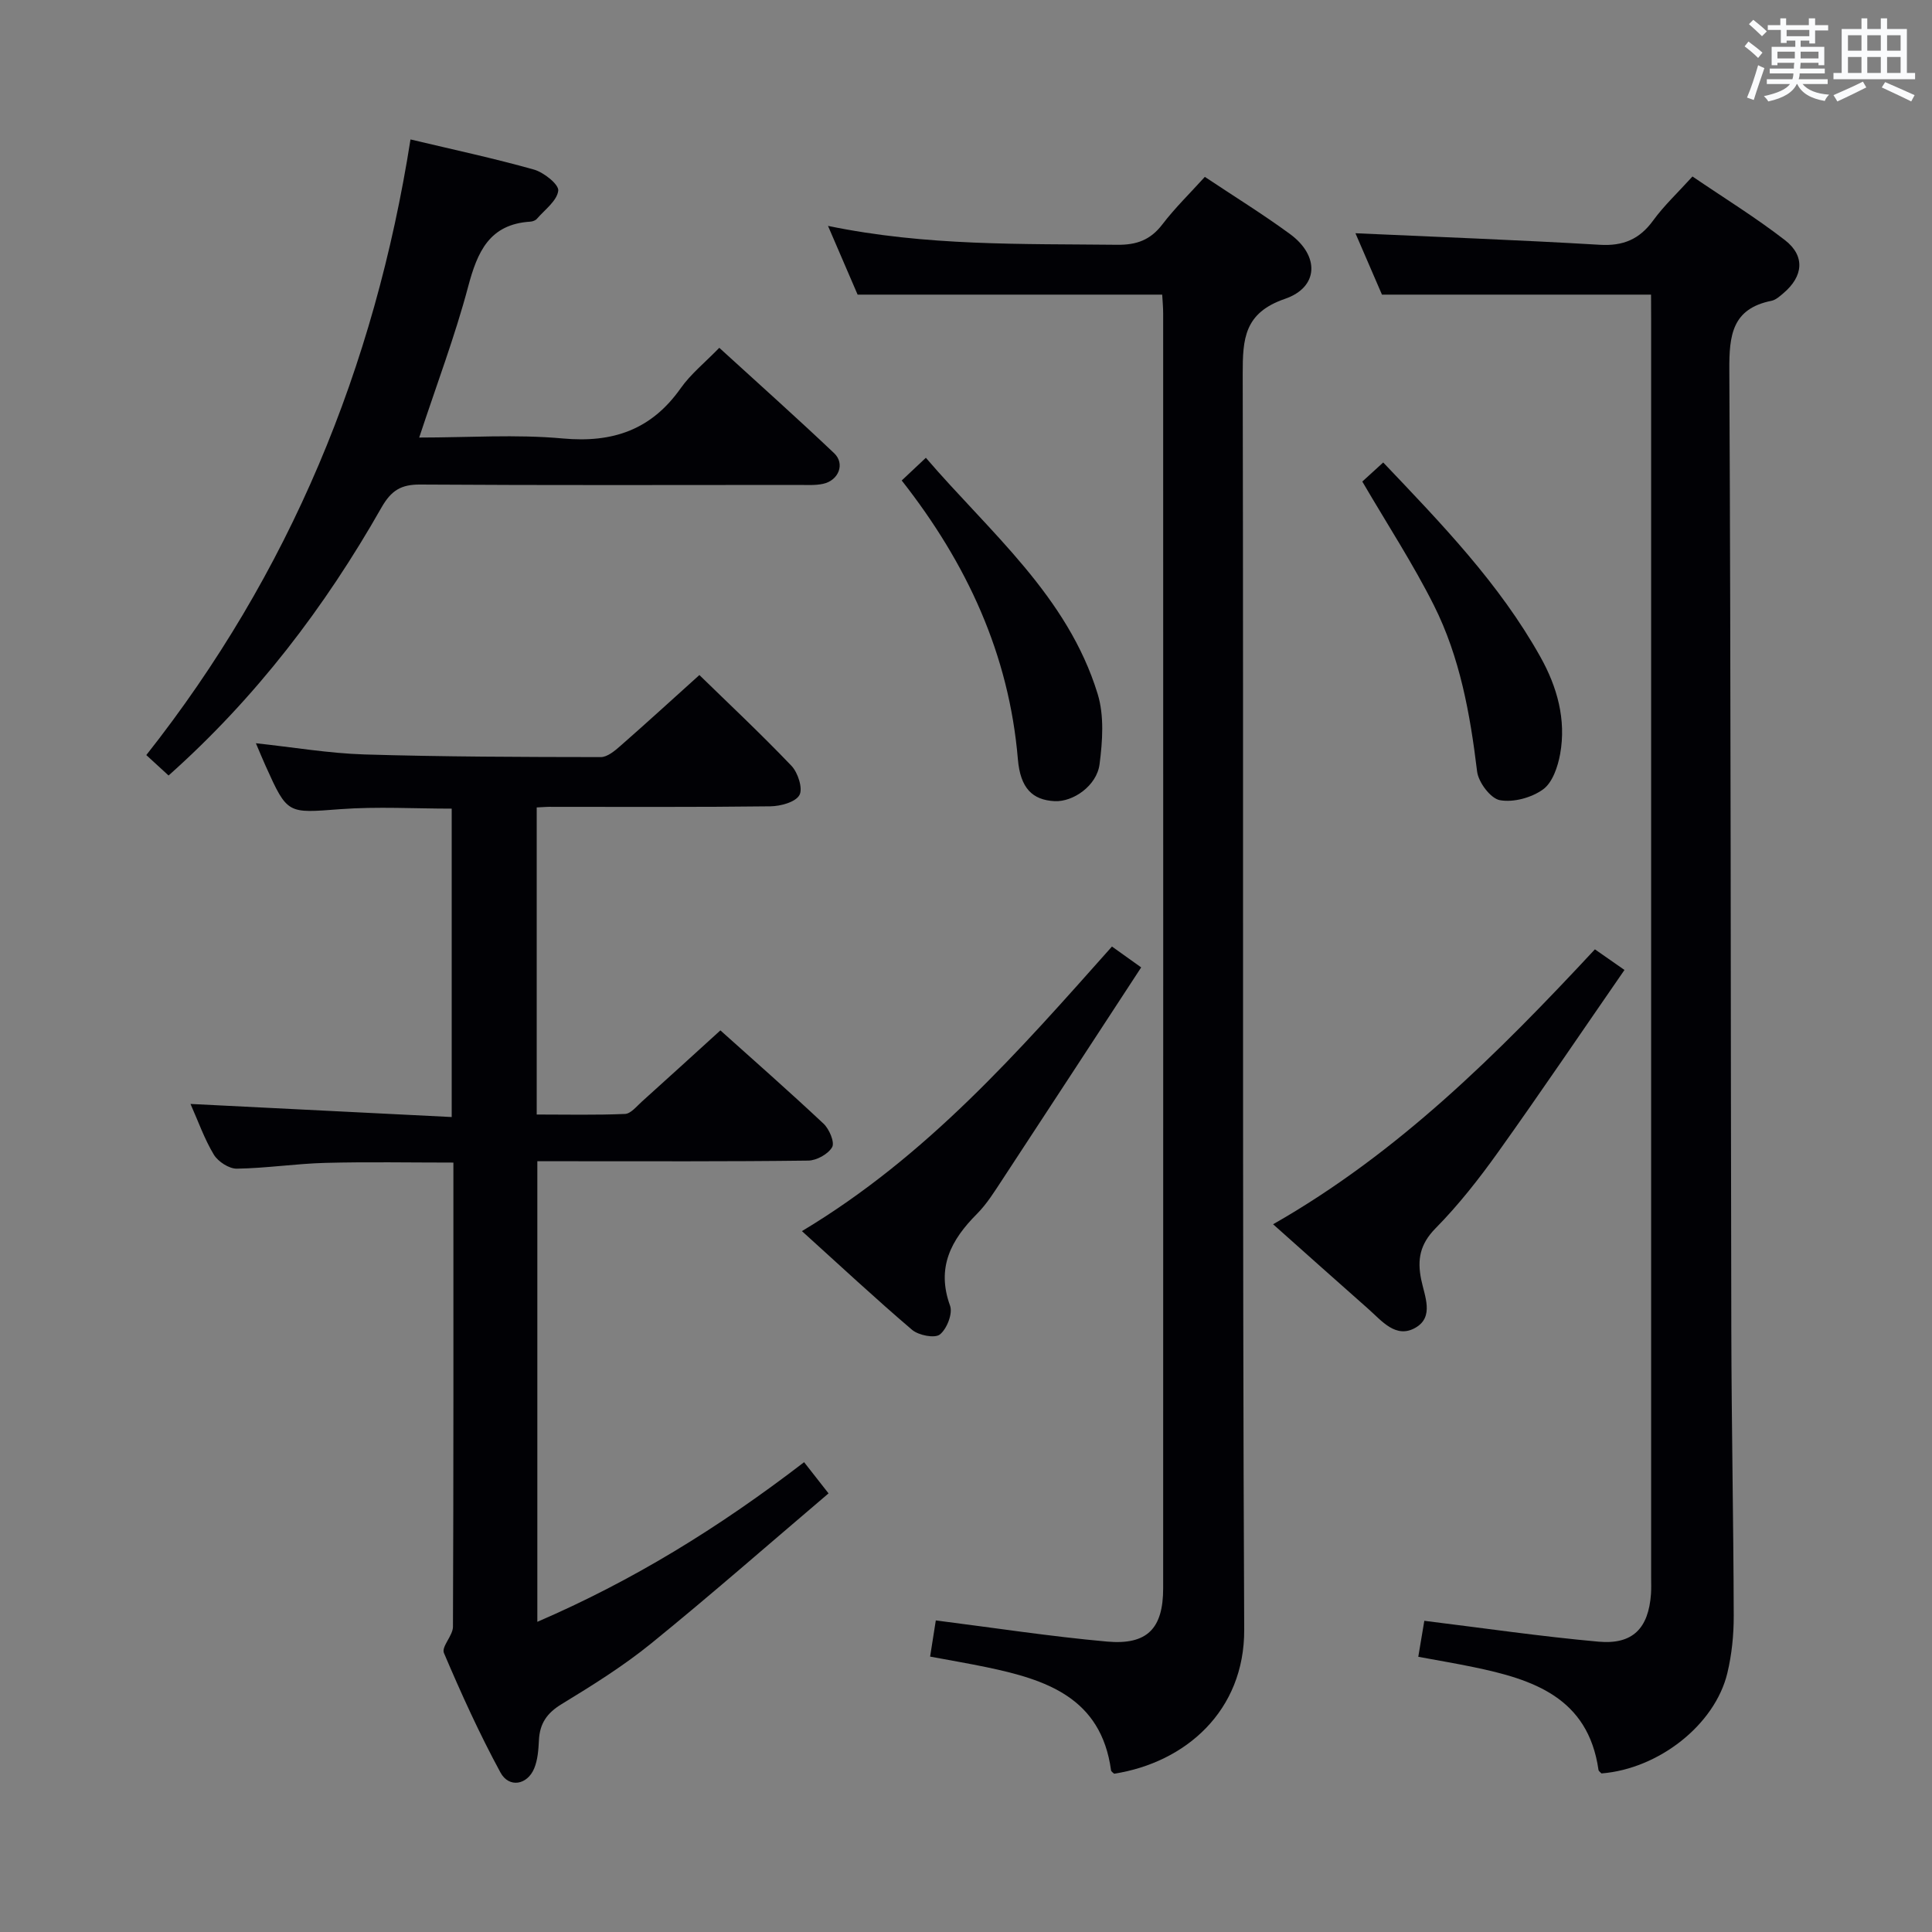 <svg enable-background="new 0 0 400 400" viewBox="0 0 400 400" xmlns="http://www.w3.org/2000/svg"><rect x="0" y="0" width="400" height="400" fill="#808080" stroke="none"/><g fill="#010105"><path d="m111.12 167.17v63.58c6.16 0 12.23.14 18.28-.12 1.21-.05 2.41-1.59 3.51-2.57 5.3-4.76 10.56-9.57 16.24-14.73 6.61 5.93 14.09 12.5 21.35 19.31 1.19 1.11 2.35 3.85 1.79 4.86-.82 1.44-3.22 2.77-4.96 2.79-16.66.21-33.33.13-49.99.13-1.96 0-3.92 0-6.09 0v95.36c19.64-8.47 37.42-19.36 55.23-33.05 1.41 1.81 2.8 3.57 5.06 6.46-12.39 10.53-24.36 21.03-36.71 31.06-5.79 4.7-12.19 8.69-18.57 12.58-3.04 1.85-4.51 4.02-4.68 7.45-.1 1.97-.24 4.06-.98 5.85-1.43 3.44-5.22 4.11-6.99.84-4.35-8.01-8.13-16.35-11.7-24.74-.55-1.3 1.86-3.59 1.87-5.42.13-31.82.09-63.64.09-96.11-9 0-17.74-.17-26.47.06-6.13.16-12.25 1.11-18.37 1.2-1.61.02-3.87-1.45-4.75-2.89-1.95-3.23-3.22-6.87-4.84-10.51 18.15.91 35.91 1.8 54.08 2.71 0-21.9 0-42.64 0-63.85-7.61 0-15.38-.46-23.07.11-10.94.82-10.91 1.14-15.46-8.96-.61-1.35-1.17-2.72-2.01-4.69 7.81.84 15.12 2.09 22.45 2.32 16.31.49 32.63.53 48.95.55 1.37 0 2.91-1.3 4.08-2.33 5.49-4.81 10.87-9.74 16.34-14.66 5.88 5.74 12.66 12.09 19.07 18.8 1.34 1.41 2.4 4.72 1.64 6.06-.83 1.47-3.9 2.29-6.01 2.32-15 .19-30 .1-44.99.11-1.02-.04-1.98.05-3.39.12z"/><path d="m249.45 36.62c6.07 4.05 12.02 7.72 17.64 11.84 6.12 4.49 5.98 11-1.07 13.42-8.43 2.9-8.74 8.28-8.73 15.54.18 86.65-.1 173.31.31 259.96.08 16.85-12.15 27.54-26.93 29.85-.23-.23-.61-.44-.64-.7-2.05-15.09-13.49-18.8-25.86-21.37-3.7-.77-7.43-1.4-11.6-2.18.45-2.83.82-5.2 1.18-7.49 12.13 1.54 23.75 3.33 35.44 4.38 8.35.75 11.63-2.72 11.63-11.03.02-87.99.01-175.97 0-263.96 0-1.31-.13-2.62-.2-3.88-20.89 0-41.59 0-63.06 0-1.69-3.92-3.74-8.69-6.13-14.23 20.35 4.21 40.12 3.69 59.85 3.91 4.04.05 6.91-.99 9.38-4.23 2.61-3.41 5.72-6.44 8.79-9.83z"/><path d="m341.83 61c-18.74 0-36.82 0-55.71 0-1.67-3.87-3.75-8.68-5.49-12.71 16.87.77 33.74 1.39 50.59 2.39 4.84.29 8.22-1.14 11.05-5.03 2.23-3.07 5.06-5.71 8.14-9.11 6.44 4.39 13.05 8.46 19.16 13.19 4.21 3.27 3.78 7.49-.32 10.96-.75.64-1.59 1.41-2.5 1.59-8.16 1.64-8.75 7.16-8.71 14.32.33 66.16.26 132.32.41 198.48.04 19.82.45 39.63.5 59.45.01 3.96-.4 8.02-1.32 11.86-2.58 10.74-14.24 19.84-26.06 20.78-.22-.24-.58-.46-.62-.73-2.15-15.03-13.59-18.75-25.96-21.3-3.56-.74-7.15-1.34-11.35-2.12.47-2.79.89-5.28 1.25-7.45 12.35 1.52 24.17 3.25 36.06 4.32 7.1.64 10.36-2.76 10.87-9.89.08-1.16.03-2.33.03-3.5 0-86.83 0-173.66 0-260.5-.02-1.65-.02-3.3-.02-5z"/><path d="m86.79 90.59c10.2 0 20.03-.7 29.72.19 10.38.95 18.35-1.79 24.42-10.4 2.07-2.94 4.99-5.28 7.99-8.37 8.2 7.49 16.11 14.54 23.79 21.83 2.29 2.18.93 5.63-2.29 6.33-1.6.35-3.31.23-4.97.23-26.15.01-52.29.09-78.44-.08-3.98-.03-6 1.21-8.03 4.76-11.72 20.63-25.96 39.34-44.08 55.48-1.55-1.42-2.97-2.72-4.61-4.23 29.7-37.62 47.28-80.24 54.7-127.46 8.87 2.11 17.29 3.91 25.56 6.24 2.05.58 5.19 3.09 5.03 4.37-.26 2.1-2.78 3.93-4.42 5.82-.29.34-.88.56-1.35.59-8.51.52-10.98 6.27-12.9 13.51-2.72 10.22-6.49 20.18-10.12 31.19z"/><path d="m263.58 253.47c25.95-14.79 46.51-35.3 66.63-56.92 1.87 1.31 3.59 2.5 6.12 4.27-8.78 12.69-17.31 25.32-26.16 37.71-3.95 5.53-8.2 10.95-12.96 15.78-3.23 3.28-3.81 6.48-2.97 10.59.7 3.45 2.74 7.74-1.18 9.99-4.06 2.34-6.98-1.43-9.8-3.92-6.46-5.7-12.89-11.45-19.68-17.5z"/><path d="m166.03 254.89c25.88-15.51 44.82-37.15 64.19-58.92 1.65 1.18 3.32 2.37 6.05 4.32-9.66 14.77-19.14 29.32-28.68 43.84-1.64 2.49-3.24 5.1-5.33 7.2-5.36 5.38-8.43 11.1-5.56 19 .59 1.62-.66 4.81-2.11 5.96-1.06.84-4.4.18-5.75-.96-7.56-6.44-14.82-13.22-22.81-20.44z"/><path d="m186.69 99.48c1.85-1.74 3.18-2.99 5-4.7 13.24 15.43 29.35 28.61 35.57 48.9 1.38 4.5 1.01 9.78.39 14.56-.58 4.45-5.49 7.83-9.31 7.63-4.6-.24-7.09-2.68-7.6-8.69-1.83-21.72-10.57-40.55-24.05-57.7z"/><path d="m282.05 99.7c1.2-1.1 2.64-2.41 4.33-3.95 12.06 12.68 24.06 25.07 32.55 40.27 3.46 6.18 5.37 12.96 4.08 20.1-.48 2.63-1.58 5.9-3.53 7.31-2.37 1.72-6.12 2.75-8.94 2.24-1.93-.35-4.44-3.69-4.72-5.93-1.44-11.91-3.55-23.65-8.94-34.4-4.3-8.57-9.57-16.64-14.83-25.64z"/></g><path d="m361.2 9.6.8-1c.9.7 1.9 1.4 2.9 2.3l-.9 1.1c-1-1-2-1.8-2.8-2.4zm.5 10.6c.9-2.1 1.6-4.3 2.3-6.7.4.2.8.4 1.3.6-.7 2.1-1.5 4.3-2.2 6.6zm.4-15.2.9-.9c1 .8 2 1.6 2.8 2.4l-1 1c-.9-.9-1.8-1.7-2.7-2.5zm12.5-1.2h1.2v1.4h2.7v1.1h-2.7v2.7h-1.2v-.6h-1.8v1.3h4.9v3.8h-1.2v-.5h-3.7c0 .4-.1.9-.1 1.2h5.1v1h-5.2c0 .5-.1.9-.2 1.2h6v1h-5.2c1.1 1.3 2.9 2 5.5 2.2-.4.4-.7.8-.9 1.3-2.9-.5-4.8-1.6-5.7-3.5h-.1c-.8 1.7-2.7 2.9-5.9 3.6-.2-.4-.6-.8-.9-1.1 2.8-.6 4.6-1.4 5.4-2.5h-4.8v-1h5.3c.1-.3.2-.7.2-1.2h-4.9v-1h5c0-.4 0-.8.1-1.2h-3.5v.5h-1.2v-3.8h4.9v-1.3h-1.8v.5h-1.2v-2.7h-2.7v-1h2.6v-1.4h1.2v1.4h4.7v-1.4zm-6.6 8.3h3.6c0-.4 0-.9 0-1.4h-3.6zm1.9-4.6h4.7v-1.3h-4.7zm6.6 3.2h-3.7v1.4h3.7z" fill="#fafbfc"/><path d="m385.3 3.8h1.3v2.2h2.8v-2.2h1.3v2.2h4.1v9.1h1.7v1.3h-16.9v-1.3h1.7v-9.1h4.1v-2.2zm.4 13.1.7 1.2c-1.8.9-3.8 1.9-6 2.9-.2-.4-.5-.8-.8-1.3 2.3-1 4.3-1.9 6.1-2.8zm-3.1-6.4h2.8v-3.2h-2.8zm0 4.6h2.8v-3.3h-2.8zm4-4.6h2.8v-3.2h-2.8zm0 4.6h2.8v-3.3h-2.8zm3.7 1.9c2.1.9 4.1 1.8 6.1 2.7l-.7 1.3c-2.2-1.1-4.2-2-6.1-2.9zm3.2-9.7h-2.8v3.2h2.8zm-2.8 7.8h2.8v-3.3h-2.8z" fill="#fafbfc"/></svg>